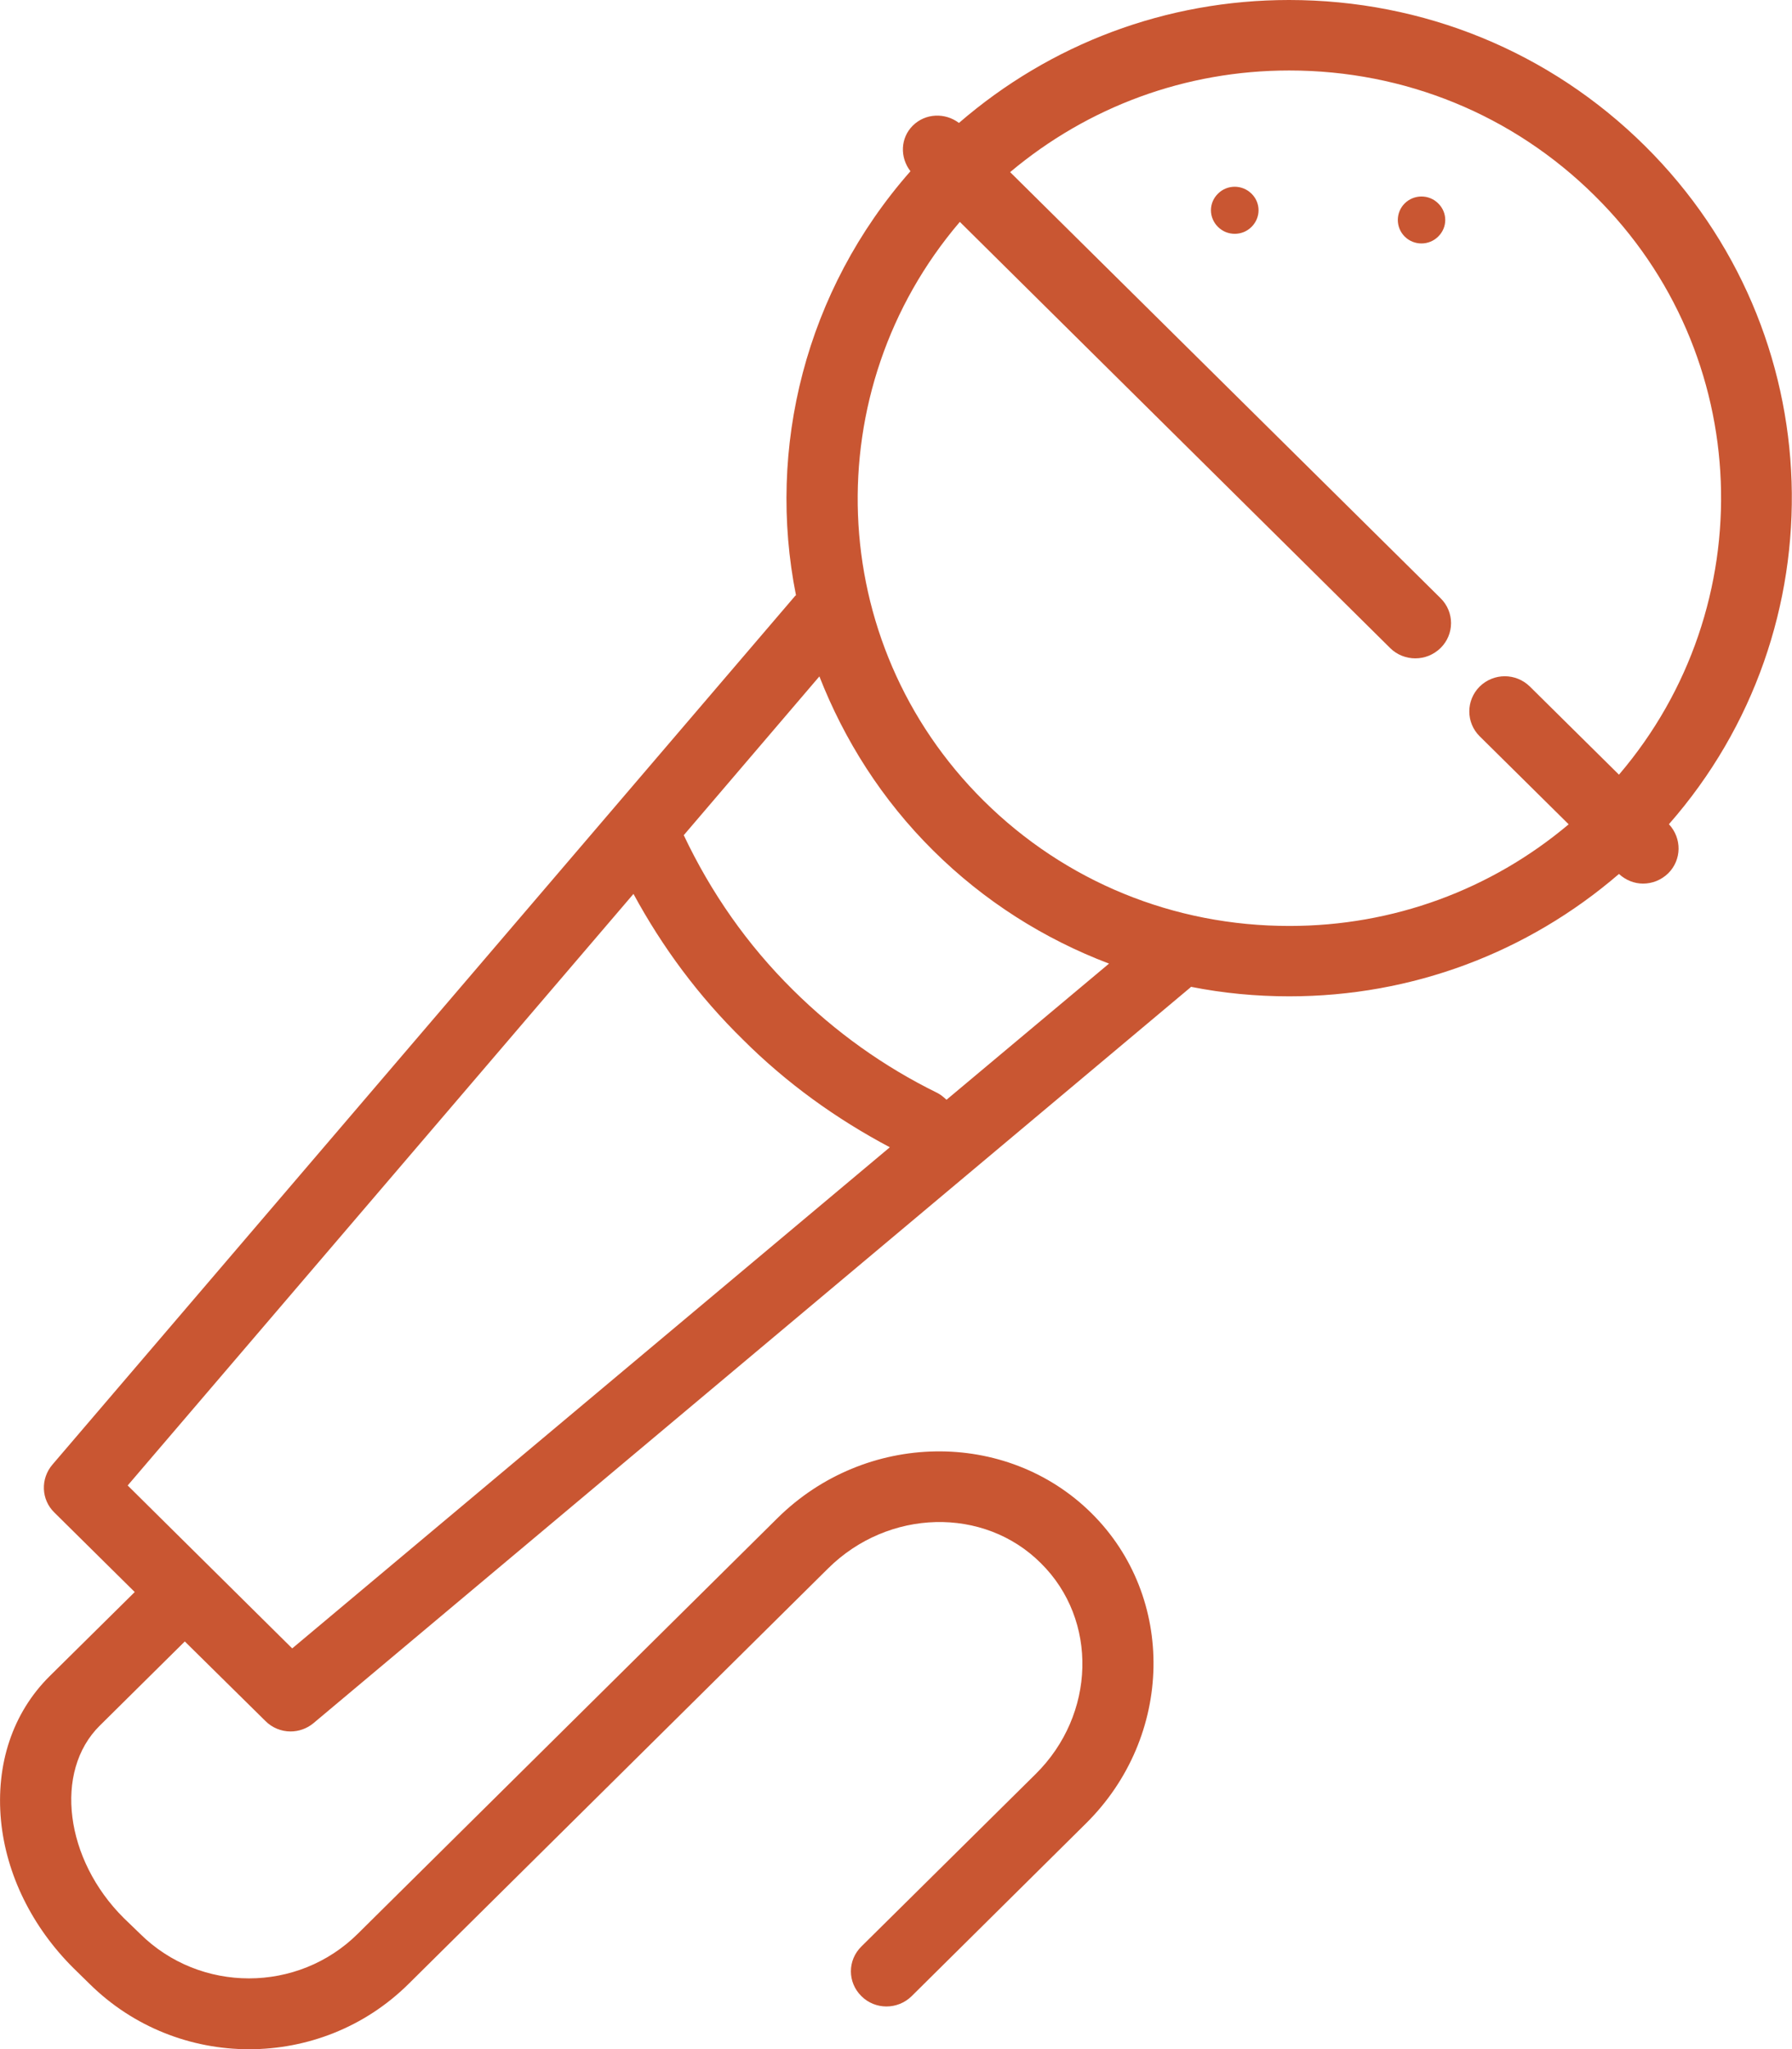 <?xml version="1.0" encoding="utf-8"?>
<!-- Generator: Adobe Illustrator 15.1.0, SVG Export Plug-In . SVG Version: 6.00 Build 0)  -->
<!DOCTYPE svg PUBLIC "-//W3C//DTD SVG 1.1//EN" "http://www.w3.org/Graphics/SVG/1.1/DTD/svg11.dtd">
<svg version="1.1" id="Layer_1" xmlns="http://www.w3.org/2000/svg" xmlns:xlink="http://www.w3.org/1999/xlink" x="0px" y="0px"
	 width="16px" height="18.287px" viewBox="0 0 16 18.287" enable-background="new 0 0 16 18.287" xml:space="preserve">
<g>
	<path fill="#C95632" d="M14.687,1.302C13.839,0.462,12.71,0,11.509,0C10.414,0,9.38,0.39,8.562,1.097
		C8.439,1.004,8.263,1.009,8.15,1.121c-0.111,0.11-0.117,0.283-0.021,0.407C7.189,2.595,6.845,4.001,7.107,5.312
		c-0.004,0.004-0.01,0.006-0.012,0.011l-6.627,7.747c-0.107,0.125-0.102,0.312,0.018,0.428l0.717,0.709l-0.76,0.751
		c-0.33,0.327-0.482,0.785-0.434,1.29c0.047,0.48,0.277,0.947,0.646,1.314L0.8,17.704c0.393,0.388,0.908,0.583,1.424,0.583
		s1.031-0.194,1.424-0.583l3.746-3.708c0.537-0.532,1.391-0.555,1.9-0.046c0.512,0.506,0.49,1.35-0.047,1.881L7.691,17.37
		c-0.125,0.123-0.125,0.32,0,0.443c0.123,0.123,0.324,0.123,0.449,0l1.555-1.54c0.785-0.775,0.809-2.02,0.049-2.771
		s-2.018-0.731-2.803,0.046l-3.746,3.708c-0.535,0.531-1.408,0.532-1.945,0l-0.145-0.14C0.58,16.595,0.478,15.808,0.89,15.4
		l0.76-0.752l0.719,0.709c0.061,0.062,0.143,0.094,0.225,0.094c0.072,0,0.145-0.024,0.205-0.074l7.826-6.562
		c0.004-0.002,0.006-0.006,0.008-0.009c0.287,0.057,0.58,0.085,0.879,0.085c1.094,0,2.125-0.388,2.943-1.092
		c0.061,0.056,0.137,0.086,0.215,0.086c0.082,0,0.162-0.031,0.225-0.092c0.121-0.121,0.123-0.312,0.006-0.438
		C16.431,5.614,16.363,2.962,14.687,1.302z M2.609,14.71L1.14,13.256l4.516-5.279c0.26,0.479,0.582,0.913,0.977,1.3
		c0.389,0.388,0.832,0.707,1.312,0.961L2.609,14.71z M8.451,9.814C8.427,9.792,8.398,9.767,8.367,9.752
		C7.89,9.518,7.458,9.209,7.08,8.834C6.671,8.43,6.347,7.964,6.105,7.453l1.211-1.417c0.221,0.565,0.557,1.1,1.018,1.556
		C8.787,8.041,9.32,8.378,9.902,8.599L8.451,9.814z M8.783,7.146C7.355,5.731,7.289,3.479,8.57,1.98l3.842,3.803
		c0.062,0.062,0.145,0.092,0.225,0.092c0.082,0,0.162-0.031,0.225-0.092c0.125-0.123,0.125-0.322,0-0.445L9.019,1.536
		c0.697-0.585,1.568-0.907,2.492-0.907c1.031,0,2,0.396,2.729,1.119c1.43,1.413,1.496,3.667,0.215,5.165L13.66,6.127
		c-0.125-0.123-0.324-0.123-0.449,0c-0.123,0.123-0.123,0.321,0,0.443l0.795,0.786c-0.695,0.585-1.568,0.907-2.492,0.907
		C10.48,8.264,9.511,7.867,8.783,7.146z"/>
	<path fill="#C95632" d="M12.542,1.815c-0.082,0.082-0.082,0.214,0,0.296s0.217,0.082,0.299,0c0.084-0.082,0.084-0.214,0-0.296
		C12.759,1.733,12.625,1.733,12.542,1.815z"/>
	<path fill="#C95632" d="M10.875,1.728c-0.084,0.082-0.084,0.214,0,0.297c0.082,0.082,0.217,0.082,0.299,0
		c0.084-0.083,0.084-0.215,0-0.297C11.091,1.646,10.957,1.646,10.875,1.728z"/>
</g>
</svg>
